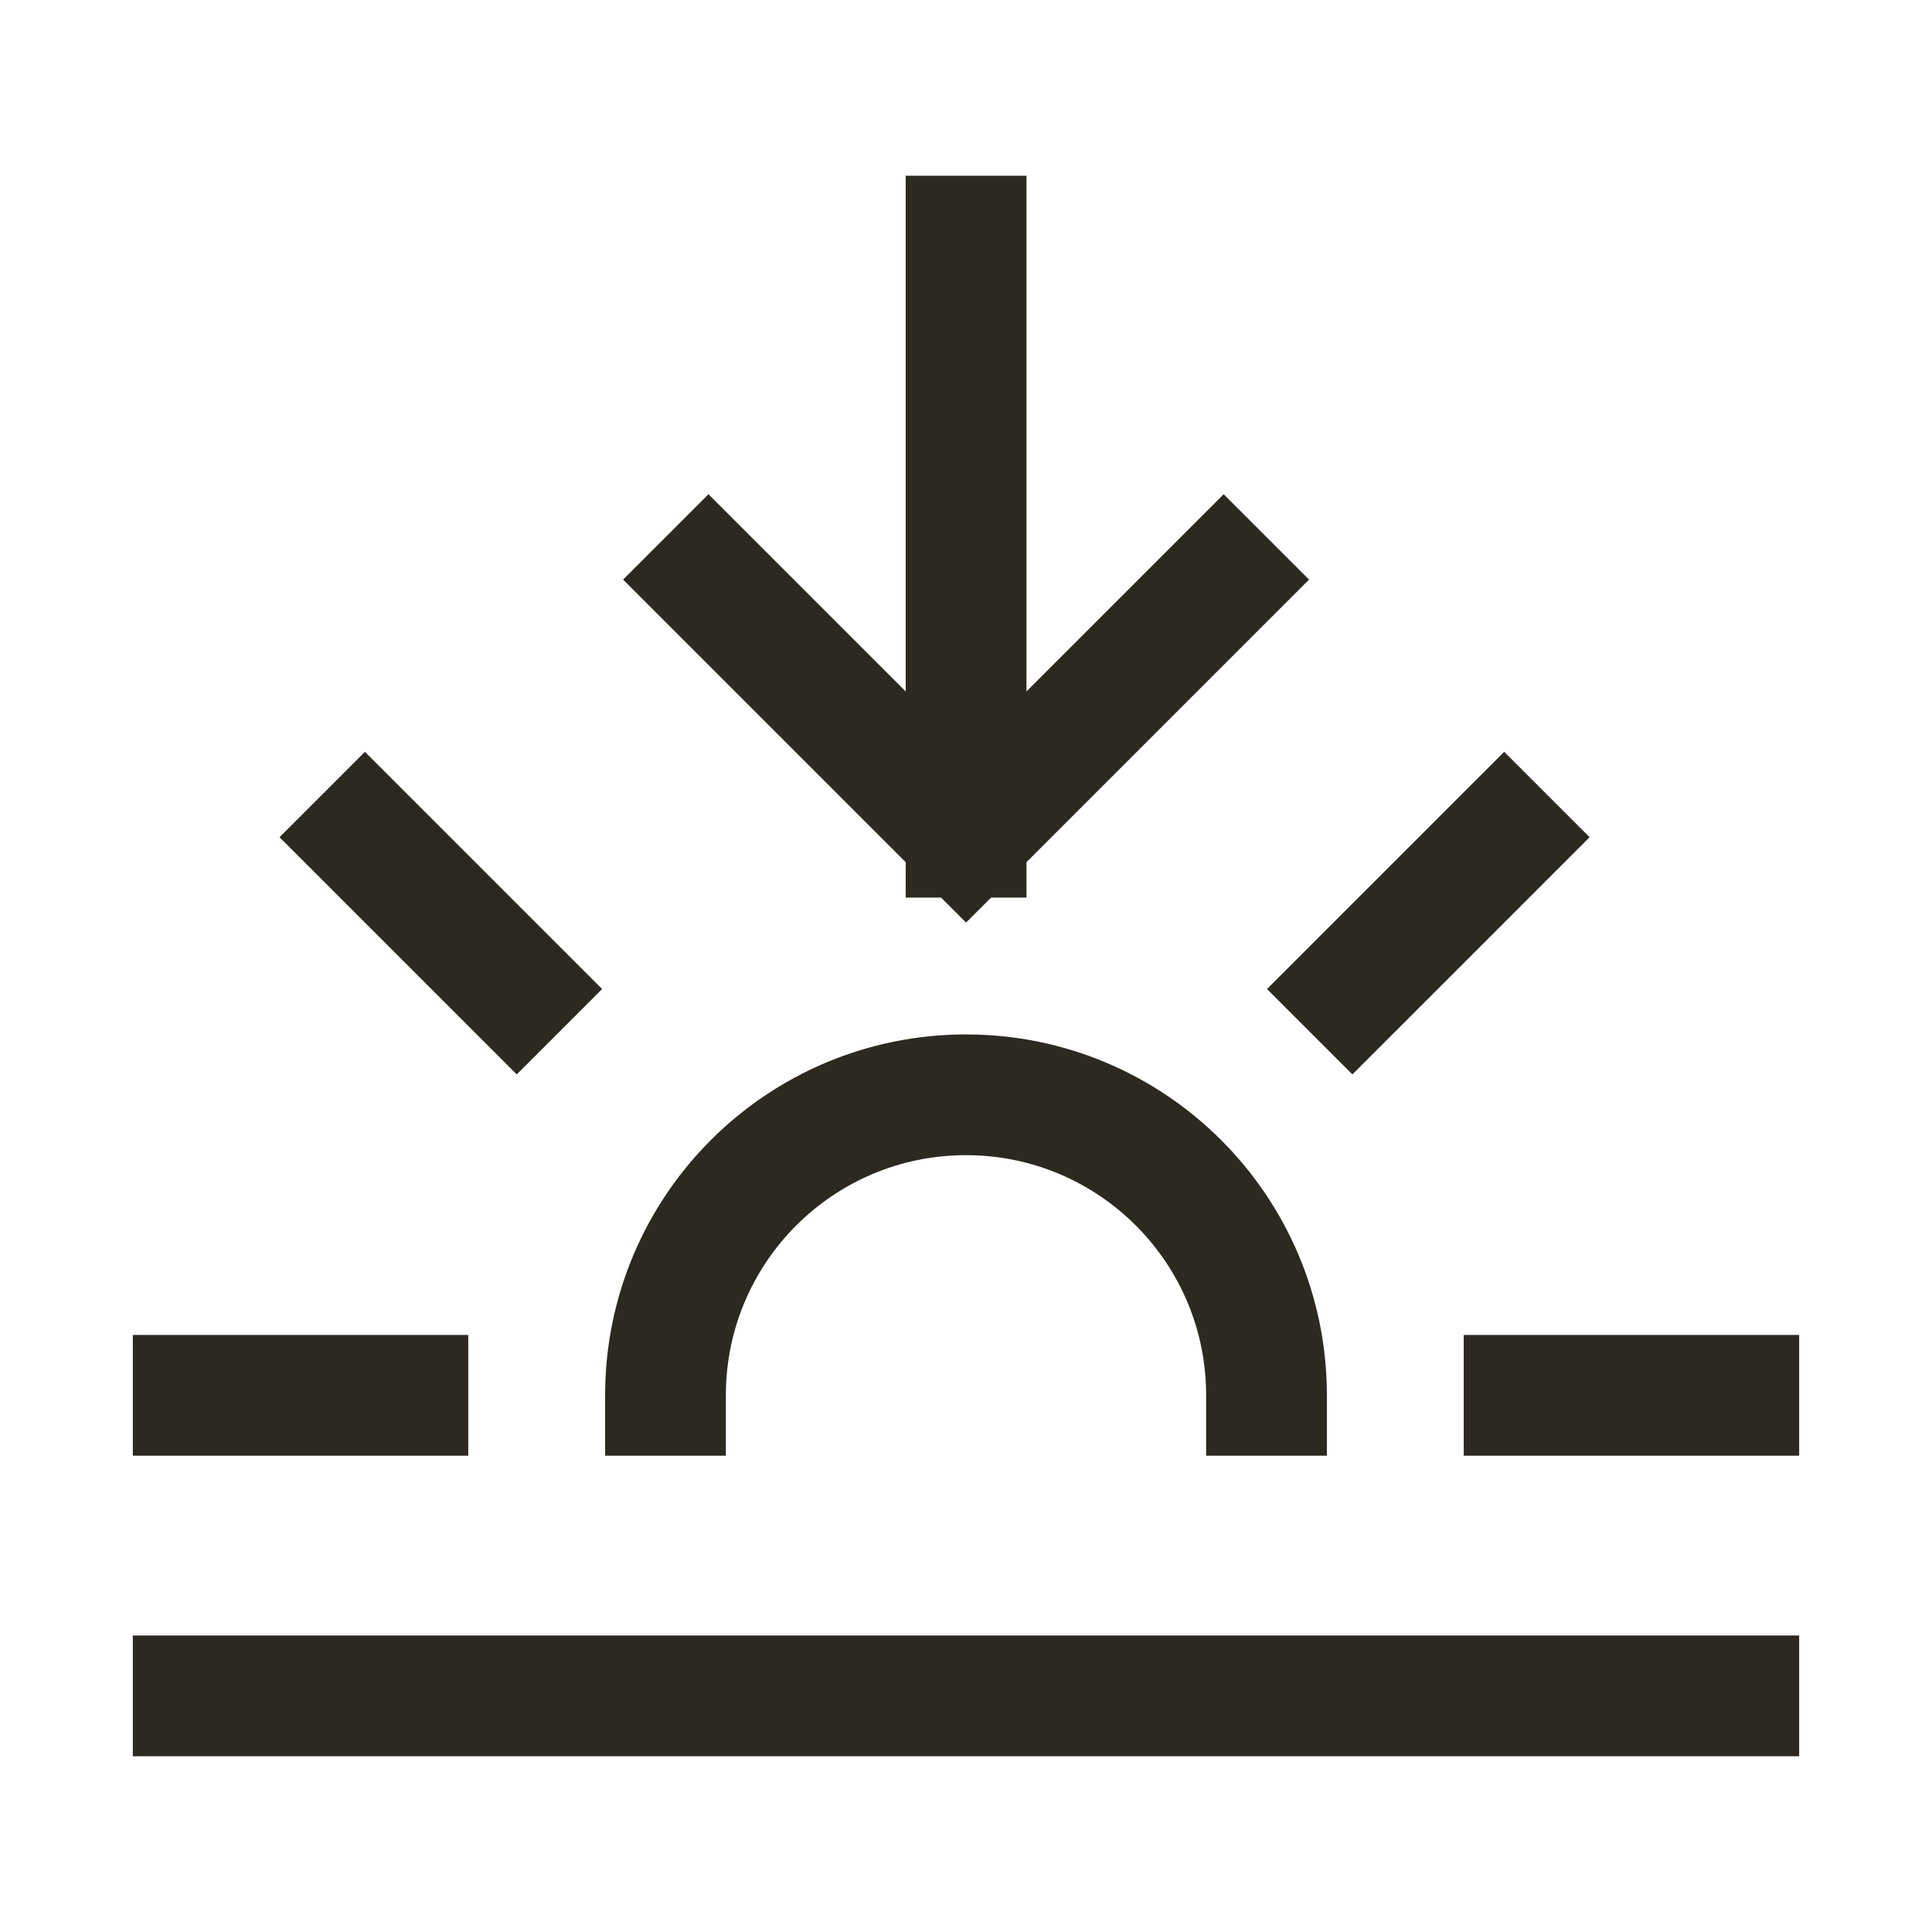 <svg width="24" height="24" viewBox="0 0 24 24" fill="none" xmlns="http://www.w3.org/2000/svg">
<path d="M2.4 21.067H21.6M2.4 17.333H5.067M4.533 10.4L6.419 12.286M18.686 10.4L16.8 12.286M18.933 17.333H21.6M8.267 17.333C8.267 15.271 9.938 13.6 12 13.6C14.062 13.6 15.733 15.271 15.733 17.333M12.001 2.933L12.001 10.4M12.001 10.4L15.201 7.2M12.001 10.4L8.801 7.2" stroke="#2C2920" stroke-width="1.5" stroke-linecap="square" stroke-linejoin="round"/>
</svg>
